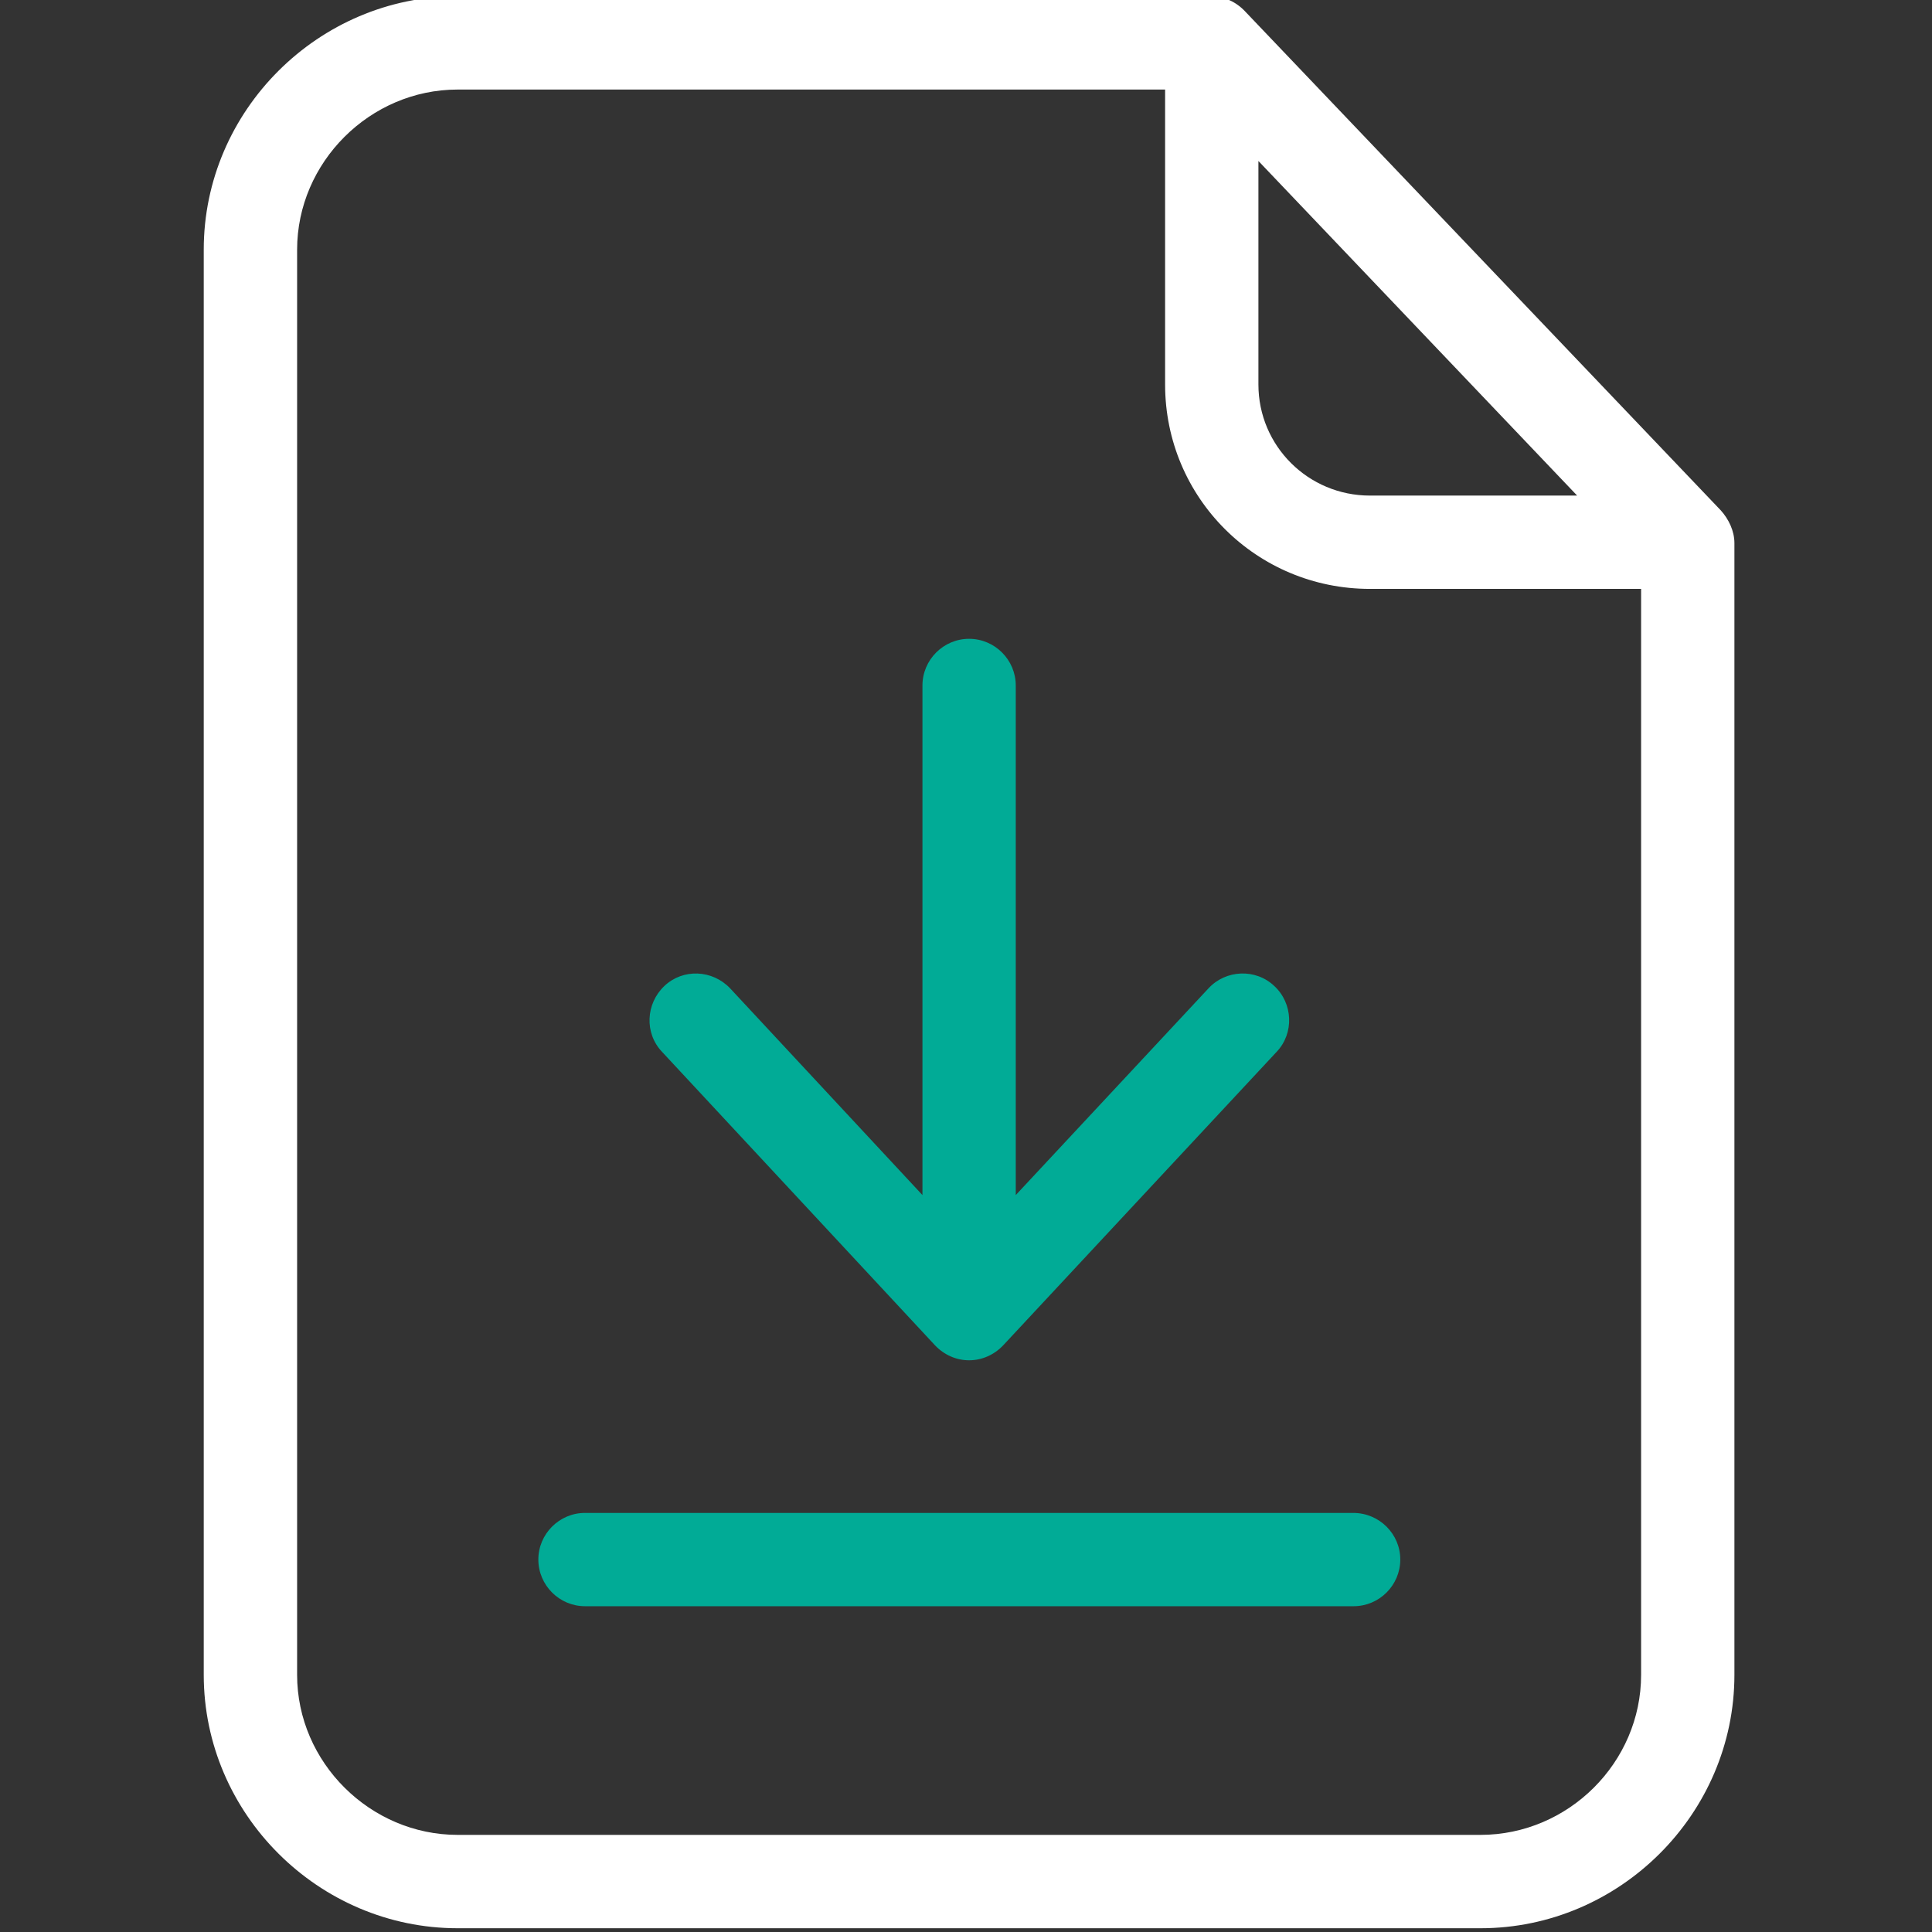 <svg width="37" height="37" viewBox="0 0 37 37" fill="none" xmlns="http://www.w3.org/2000/svg">
<rect x="0" y="0" width="37" height="37" fill="#333333" stroke="none"/>
<g clip-path="url(#clip0)">
<path d="M23.841 0.214C23.672 0.035 23.439 -0.072 23.198 -0.072H8.764C6.101 -0.072 3.902 2.117 3.902 4.781V32.075C3.902 34.738 6.101 36.928 8.764 36.928H28.354C31.018 36.928 33.216 34.738 33.216 32.075V10.402C33.216 10.17 33.109 9.946 32.957 9.776L23.841 0.214ZM24.1 3.083L30.204 9.491H26.236C25.057 9.491 24.1 8.543 24.1 7.363V3.083ZM28.354 35.14H8.764C7.093 35.14 5.69 33.755 5.69 32.075V4.781C5.69 3.109 7.084 1.715 8.764 1.715H22.313V7.363C22.313 9.535 24.065 11.278 26.236 11.278H31.429V32.075C31.429 33.755 30.035 35.14 28.354 35.14Z" fill="white"/>
<path d="M25.914 28.974H11.204C10.712 28.974 10.31 29.376 10.31 29.867C10.31 30.359 10.712 30.761 11.204 30.761H25.923C26.415 30.761 26.817 30.359 26.817 29.867C26.817 29.376 26.415 28.974 25.914 28.974Z" fill="#01AB96"/>
<path d="M17.907 25.765C18.077 25.944 18.309 26.051 18.559 26.051C18.81 26.051 19.042 25.944 19.212 25.765L24.449 20.144C24.789 19.786 24.762 19.214 24.404 18.883C24.047 18.544 23.475 18.57 23.144 18.928L19.453 22.887V13.128C19.453 12.636 19.051 12.234 18.559 12.234C18.068 12.234 17.666 12.636 17.666 13.128V22.887L13.983 18.928C13.644 18.571 13.081 18.544 12.723 18.883C12.366 19.223 12.339 19.786 12.679 20.144L17.907 25.765Z" fill="#01AB96"/>
</g>
<defs>
<clipPath id="clip0">
<rect width="37" height="37" fill="white"/>
</clipPath>
</defs>
</svg>
